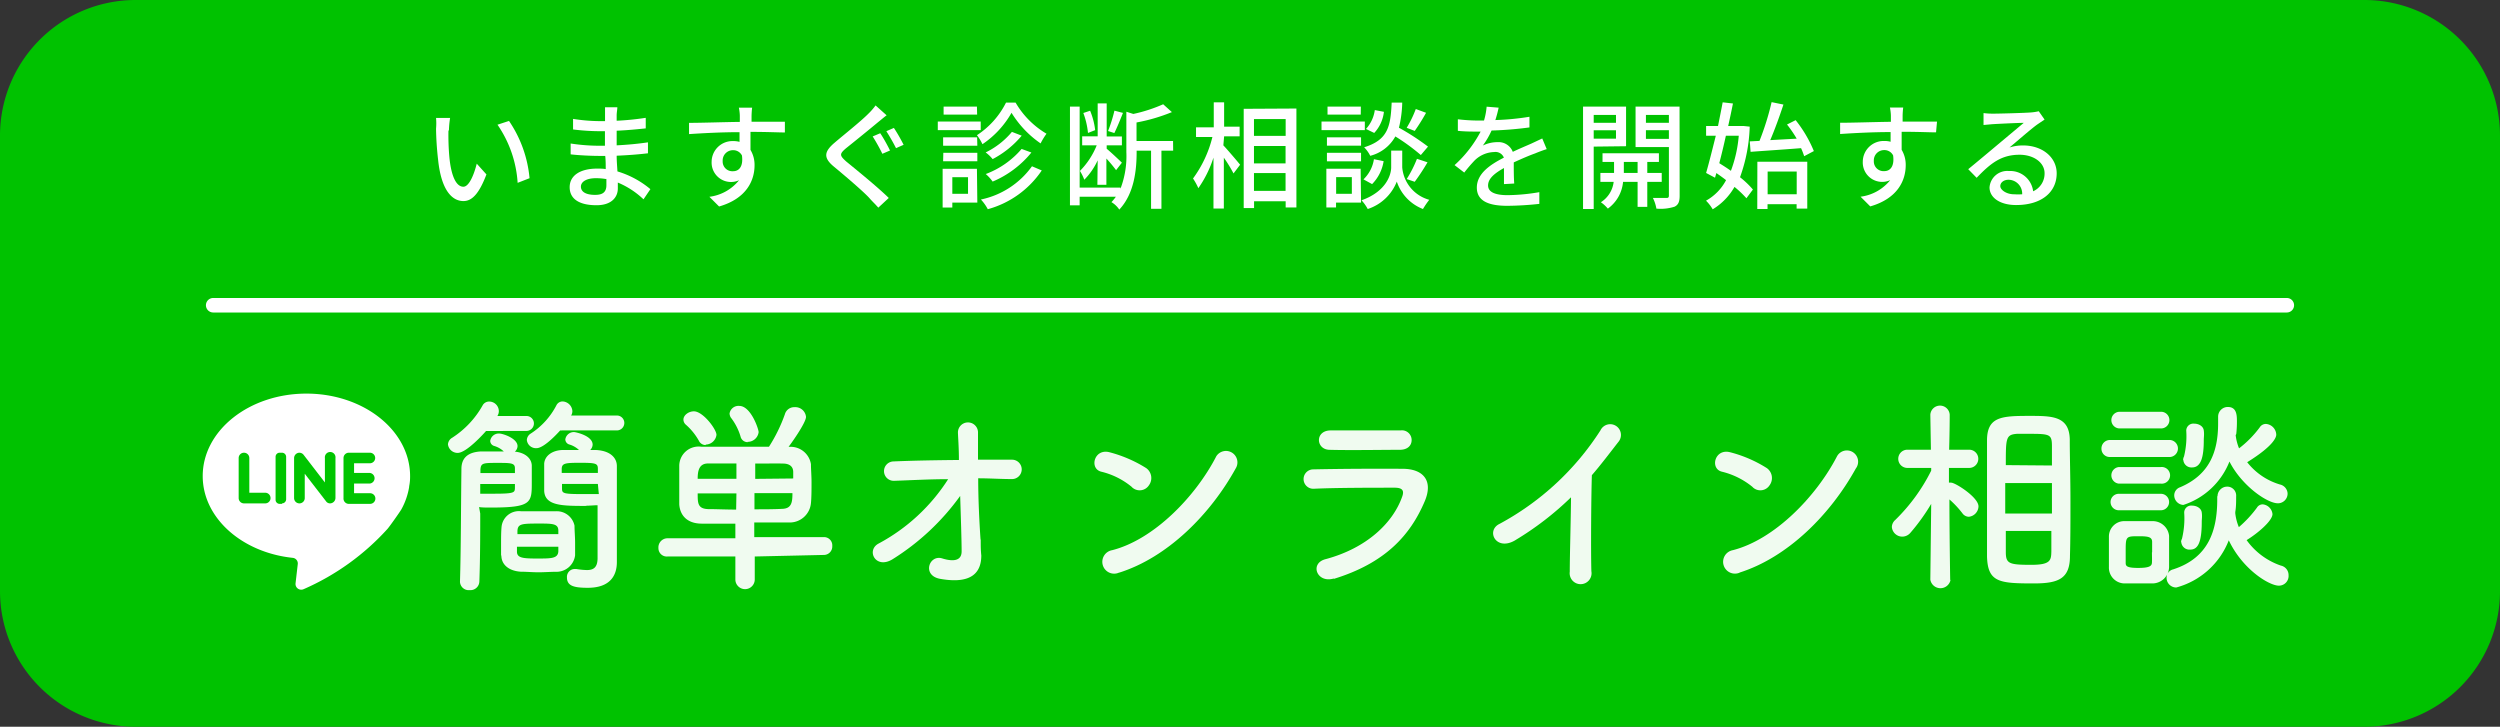 <svg xmlns="http://www.w3.org/2000/svg" viewBox="0 0 258 75"><rect x="0" y="0" width="258" height="75" fill="#333333" stroke="none"/><defs><style>.cls-1{fill:#00c200;}.cls-2{fill:#fff;}.cls-3{opacity:0.94;}.cls-4{fill:#00c500;}.cls-5{fill:none;stroke:#fff;stroke-linecap:round;stroke-miterlimit:10;stroke-width:1.5px;}</style></defs><title>Asset 7</title><g id="Layer_2" data-name="Layer 2"><g id="Layer_1-2" data-name="Layer 1"><path class="cls-1" d="M244,75H14A14,14,0,0,1,0,61V14A14,14,0,0,1,14,0H244a14,14,0,0,1,14,14V61a14,14,0,0,1-14,14"/><path class="cls-2" d="M46.28,13.48a25.48,25.48,0,0,0,.09,2.68c.17,1.87.66,3.11,1.45,3.11.6,0,1.11-1.29,1.38-2.38l1,1.11c-.76,2-1.49,2.75-2.37,2.75-1.2,0-2.3-1.15-2.62-4.28A31.75,31.75,0,0,1,45,13.29,6.22,6.22,0,0,0,45,12.17l1.45,0a9.68,9.68,0,0,0-.12,1.28m8.32,4.94-1.23.48a11.86,11.86,0,0,0-2.08-6l1.19-.39a12.51,12.51,0,0,1,2.12,5.92"/><path class="cls-2" d="M66.41,20.57a8.69,8.69,0,0,0-2.65-1.73c0,.24,0,.45,0,.61,0,.9-.65,1.73-2.2,1.73-1.8,0-2.77-.66-2.77-1.86s1.07-1.92,2.84-1.92c.3,0,.59,0,.88.05,0-.44,0-.92-.05-1.36h-.65c-.75,0-2.1-.06-2.92-.16V14.81a19.46,19.46,0,0,0,2.92.23h.62v-1.5h-.59a22.94,22.94,0,0,1-2.7-.18V12.27a18.3,18.3,0,0,0,2.69.23h.61v-.67c0-.22,0-.57,0-.76h1.27c0,.22-.06.48-.07.8,0,.14,0,.35,0,.59a28.28,28.28,0,0,0,3-.3v1.09c-.86.09-1.86.19-3,.24V15c1.17-.06,2.21-.16,3.23-.31l0,1.13c-1.11.13-2.09.2-3.23.25,0,.54.05,1.1.08,1.62a9.54,9.54,0,0,1,3.4,1.83Zm-3.85-2.09a6.06,6.06,0,0,0-1.06-.09c-1,0-1.55.38-1.55.87s.44.85,1.46.85c.67,0,1.17-.19,1.17-1,0-.16,0-.39,0-.67"/><path class="cls-2" d="M81,13.67c-.7,0-1.82-.06-3.55-.06,0,.64,0,1.33,0,1.86a3,3,0,0,1,.42,1.58c0,1.59-.84,3.45-3.66,4.26l-1-1a4.68,4.68,0,0,0,3.06-1.71,2,2,0,0,1-2.83-1.91,2.15,2.15,0,0,1,2.22-2.13,2.34,2.34,0,0,1,.66.08l0-1c-1.8,0-3.74.1-5.21.2l0-1.16c1.34,0,3.55-.08,5.24-.1,0-.26,0-.47,0-.6,0-.3-.06-.7-.1-.87h1.37a8.29,8.29,0,0,0-.06.87c0,.14,0,.34,0,.58H81Zm-5.34,4c.61,0,1.06-.49.91-1.62a1,1,0,0,0-.93-.55,1.06,1.06,0,0,0-1.06,1.12,1,1,0,0,0,1.08,1.05"/><path class="cls-2" d="M91.5,11.9c-.3.22-.68.55-.91.73-.8.67-2.44,2-3.28,2.67-.69.59-.67.74,0,1.35,1,.82,3.24,2.63,4.41,3.78l-1.08,1c-.29-.34-.64-.66-.93-1-.64-.7-2.55-2.32-3.66-3.24s-1-1.55.1-2.48c.9-.77,2.63-2.14,3.43-2.94a6.52,6.52,0,0,0,.78-.89Zm.38,3.62-.82.35a19.42,19.42,0,0,0-1-1.79l.78-.33c.31.45.79,1.32,1,1.77m1.42-.58-.79.35a20.09,20.09,0,0,0-1-1.75l.78-.34a17.37,17.37,0,0,1,1,1.74"/><path class="cls-2" d="M101.21,13.43H96.78v-.89h4.43Zm-.35,7.48H98.28v.51h-1v-4h3.54Zm0-5.87H97.33v-.87h3.51Zm-3.51.73h3.51v.87H97.33Zm3.49-3.94H97.38V11h3.44ZM98.28,20H99.9V18.29H98.28Zm6.53-9.41A8.94,8.94,0,0,0,108,13.8a6.93,6.93,0,0,0-.61,1,10.54,10.54,0,0,1-3-3.16,9.61,9.61,0,0,1-3,3.24,5.06,5.06,0,0,0-.57-.93,8.62,8.62,0,0,0,3-3.36Zm2.7,7a9.86,9.86,0,0,1-5.57,4,4.52,4.52,0,0,0-.71-1,8.67,8.67,0,0,0,5.27-3.43Zm-2.07-3.59a9.86,9.86,0,0,1-3,2.42,4,4,0,0,0-.72-.69,8.18,8.18,0,0,0,2.71-2.12Zm1,1.74a10.33,10.33,0,0,1-4,3,4.29,4.29,0,0,0-.71-.78,9,9,0,0,0,3.7-2.59Z"/><path class="cls-2" d="M121.07,15.55h-1.21v6h-1.07v-6H117.3v.14c0,1.78-.22,4.27-1.79,5.94a2.5,2.5,0,0,0-.81-.77,4.7,4.7,0,0,0,.46-.56h-3.74v.89h-1V11h1v8.36h4.21v.12a9.4,9.4,0,0,0,.61-3.78V11.53l.72.23a15.78,15.78,0,0,0,3.08-1l.9.81a18.41,18.41,0,0,1-3.65,1.07v1.91h3.77Zm-7.79,1a7.1,7.1,0,0,1-1.38,2,5.12,5.12,0,0,0-.45-.91A7.94,7.94,0,0,0,113.18,15h-1.5v-.93h1.6V10.67h.93v3.41h1.57V15h-1.57v.35c.36.29,1.33,1.2,1.57,1.44l-.6.77a15.1,15.1,0,0,0-1-1.2v2.71h-.93Zm-1-2.83a8.12,8.12,0,0,0-.48-2.06l.7-.23a7.38,7.38,0,0,1,.52,2Zm3.61-2.07c-.28.71-.63,1.56-.89,2.08l-.65-.21a15.06,15.06,0,0,0,.66-2.1Z"/><path class="cls-2" d="M126.25,15c.42.44,1.49,1.7,1.73,2l-.68.9a14.7,14.7,0,0,0-1-1.63v5.25h-1.07V16.27a11.7,11.7,0,0,1-1.56,3.15,6.62,6.62,0,0,0-.55-1,12.1,12.1,0,0,0,2-4.28h-1.69v-1h1.83V10.56h1.07v2.51h1.6v1h-1.6Zm7.54-3.8V21.41h-1.11v-.64h-3.26v.7h-1.07V11.23Zm-4.38,2.82h3.27V12.29h-3.27Zm0,2.84h3.26V15.07h-3.26Zm3.26,1h-3.26v1.84h3.26Z"/><path class="cls-2" d="M140.85,13.43h-4.47v-.89h4.47Zm-.39,7.48h-2.58v.5h-1v-4h3.54Zm0-5.88h-3.52v-.86h3.52Zm-3.52.74h3.52v.88h-3.52Zm3.49-3.94H137V11h3.44Zm-2.54,6.45V20h1.62V18.28Zm6.82-1a3.81,3.81,0,0,0,2.79,3.34,8.92,8.92,0,0,0-.65.95,4.59,4.59,0,0,1-2.7-2.83,4.83,4.83,0,0,1-3,2.83,4.5,4.5,0,0,0-.64-.9c2.57-.91,3.06-2.67,3.06-3.39V15.54h1.14Zm-4,1.23a3.63,3.63,0,0,0,1.08-2.08l1,.2A4.32,4.32,0,0,1,141.6,19ZM146.63,16A21.2,21.2,0,0,0,144,14.08a4.13,4.13,0,0,1-2.59,2,3.56,3.56,0,0,0-.63-.88c2.46-.76,2.73-2.15,2.84-4.61h1.09a11.8,11.8,0,0,1-.34,2.59,24.93,24.93,0,0,1,3,1.95Zm-3.81-4.46a3.81,3.81,0,0,1-1,2.18l-.85-.41a3.63,3.63,0,0,0,.91-1.95Zm2.35,6.94a12.06,12.06,0,0,0,1.06-2.09l1.09.36A22.55,22.55,0,0,1,146,18.76Zm2-6.84A19.81,19.81,0,0,1,146,13.51l-.83-.32a11.19,11.19,0,0,0,.94-1.94Z"/><path class="cls-2" d="M155.21,19c0-.4,0-1.08,0-1.66-1,.56-1.64,1.1-1.64,1.8s.77,1,2,1a20.06,20.06,0,0,0,3.29-.31l0,1.21a32.33,32.33,0,0,1-3.3.2c-1.77,0-3.15-.41-3.15-1.88s1.42-2.39,2.79-3.09a.93.93,0,0,0-1-.58,3,3,0,0,0-2,.85,15.84,15.84,0,0,0-1.09,1.27l-1-.77a12.46,12.46,0,0,0,2.69-3.46h-.35c-.49,0-1.32,0-2-.08V12.31a18.48,18.48,0,0,0,2,.13h.7a7.15,7.15,0,0,0,.27-1.43l1.24.1a12.72,12.72,0,0,1-.34,1.28,26.41,26.41,0,0,0,3.52-.34v1.1a37,37,0,0,1-3.91.32,8.57,8.57,0,0,1-.9,1.55,3.42,3.42,0,0,1,1.51-.35,1.57,1.57,0,0,1,1.58,1c.73-.35,1.35-.6,1.91-.85l1.13-.53.46,1.1c-.32.1-.84.29-1.19.44-.62.22-1.38.55-2.21.93,0,.67,0,1.62.05,2.18Z"/><path class="cls-2" d="M164.47,15.13v6.44h-1.1V11h4.44v4.09Zm0-3.27v.81h2.3v-.81Zm2.3,2.45v-.87h-2.3v.87ZM170,18.77v2.58h-1V18.77H167.5a3.83,3.83,0,0,1-1.57,2.76,3.82,3.82,0,0,0-.72-.66,2.88,2.88,0,0,0,1.32-2.1h-1.37v-.92h1.41V16.71h-1.19v-.89h5.82v.89H170v1.14h1.49v.92Zm-1-2.06h-1.42v1.14H169Zm4.34,3.49c0,.61-.13.93-.52,1.13a4.74,4.74,0,0,1-1.88.2,3.93,3.93,0,0,0-.36-1.1h1.41c.18,0,.24-.07.24-.25v-5h-3.44V11h4.54Zm-3.48-8.34v.81h2.37v-.81Zm2.37,2.47v-.89h-2.37v.89Z"/><path class="cls-2" d="M180.57,13.07a16.73,16.73,0,0,1-1,5.22,9.15,9.15,0,0,1,1.33,1.27l-.67.9A10.32,10.32,0,0,0,179,19.29a6.4,6.4,0,0,1-2.25,2.31,4.25,4.25,0,0,0-.69-.89,5.16,5.16,0,0,0,2.07-2.12c-.33-.26-.67-.5-1-.73l-.14.48-.92-.49c.29-1,.64-2.4,1-3.84h-1V13h1.23c.17-.85.34-1.69.48-2.44l1.06.12c-.14.72-.31,1.51-.49,2.32h1.37l.2,0Zm-2.46.94c-.22,1-.46,2-.68,2.83.38.24.8.5,1.2.79a13.45,13.45,0,0,0,.81-3.62Zm2.47.58,1-.05a28,28,0,0,0,1.25-4l1.22.25c-.39,1.19-.9,2.6-1.36,3.67l2.73-.15a12.7,12.7,0,0,0-1-1.46l.89-.45a13.1,13.1,0,0,1,1.88,3.19l-1,.53a7.64,7.64,0,0,0-.32-.83c-1.87.15-3.8.27-5.21.38Zm.78,2.1h5.15v4.84h-1.1v-.46h-3v.5h-1.06Zm1.06,3.36h3V17.7h-3Z"/><path class="cls-2" d="M199.8,13.66c-.7,0-1.82-.06-3.55-.06,0,.64,0,1.33,0,1.86a3,3,0,0,1,.42,1.58c0,1.59-.84,3.45-3.66,4.26l-1-1a4.68,4.68,0,0,0,3.06-1.71,2,2,0,0,1-2.83-1.91,2.15,2.15,0,0,1,2.22-2.13,2.23,2.23,0,0,1,.65.08v-1c-1.8,0-3.74.1-5.21.2l0-1.16c1.34,0,3.55-.08,5.24-.1,0-.26,0-.47,0-.6,0-.3-.06-.7-.1-.87h1.37a8.29,8.29,0,0,0-.06.87c0,.14,0,.34,0,.58h3.55Zm-5.34,4c.61,0,1.06-.49.91-1.62a1,1,0,0,0-.93-.55,1.06,1.06,0,0,0-1.06,1.12,1,1,0,0,0,1.08,1.05"/><path class="cls-2" d="M211,12.34l-.73.49c-.61.43-2.05,1.69-2.89,2.39a4.62,4.62,0,0,1,1.4-.21c2,0,3.47,1.23,3.47,2.88,0,1.91-1.52,3.27-4.19,3.27-1.64,0-2.74-.75-2.74-1.82a1.83,1.83,0,0,1,2-1.69,2.38,2.38,0,0,1,2.5,2.09A2,2,0,0,0,211,17.88c0-1.11-1.13-1.91-2.58-1.91-1.9,0-3,.89-4.43,2.38l-.87-.89c.92-.75,2.41-2,3.1-2.58l2.63-2.2c-.63,0-2.65.1-3.28.14l-.87.08,0-1.23a7.69,7.69,0,0,0,.95.06c.62,0,3.31-.07,4-.13a5.18,5.18,0,0,0,.75-.12ZM208.69,20a1.43,1.43,0,0,0-1.41-1.45c-.49,0-.85.29-.85.66s.61.84,1.42.84a7.44,7.44,0,0,0,.84,0"/><g class="cls-3"><path class="cls-2" d="M50.16,44.48c-.15.17-2,2.26-2.93,2.26a1,1,0,0,1-1-.88.85.85,0,0,1,.43-.68,9.46,9.46,0,0,0,3.15-3.35.76.76,0,0,1,.67-.39,1,1,0,0,1,1,1,.9.9,0,0,1-.15.49v0h3a.77.77,0,1,1,0,1.54ZM49.56,53c0,1.8,0,4.51-.09,7a.92.92,0,0,1-1,.9.9.9,0,0,1-1-.86v0c.1-3.26.1-7.81.15-11.65,0-.88.4-1.71,2-1.8.55,0,1.55,0,2.37,0a2.42,2.42,0,0,0-1-.57.56.56,0,0,1-.4-.52.89.89,0,0,1,.92-.76c.4,0,1.9.51,1.9,1.3a.78.78,0,0,1-.28.57c1,.09,1.71.64,1.75,1.41,0,.51,0,1.15,0,1.75,0,2.12,0,2.61-4.25,2.61-.44,0-.87,0-1.19-.05Zm3.58-3.05H49.56v1c.3,0,.9,0,1.47,0,2.07,0,2.09-.13,2.11-.58Zm0-1.62c0-.54-.38-.56-1.75-.56-1.53,0-1.77,0-1.81.71v.34h3.56Zm-1.43,9c0-.35,0-.73,0-1.11,0-.64,0-1.31.05-1.84a1.8,1.8,0,0,1,2-1.62c.62,0,1.26,0,1.88,0s1.24,0,1.77,0a1.87,1.87,0,0,1,1.88,1.49c0,.54.06,1.16.06,1.77,0,.45,0,.88,0,1.29a1.94,1.94,0,0,1-2,1.7c-.56,0-1.16.05-1.78.05S54.3,59,53.74,59c-1.24-.08-2-.74-2-1.68m5.88-2.2c0-.13,0-.26,0-.37,0-.68-.57-.72-1.83-.72-1.92,0-2.35,0-2.39.75,0,.1,0,.21,0,.34Zm-4.27,1.3v.51c0,.66.64.71,2.09.71s2.13,0,2.18-.73c0-.15,0-.32,0-.49Zm4.46-12c-.41.46-1.71,1.83-2.44,1.83a.94.94,0,0,1-1-.85.83.83,0,0,1,.41-.66,7.65,7.65,0,0,0,2.65-2.93.71.71,0,0,1,.64-.38,1.06,1.06,0,0,1,1,1,.86.86,0,0,1-.13.45h4.72a.77.77,0,1,1,0,1.54Zm2.73,7.79c-2.52,0-4.31,0-4.38-1.56,0-.32,0-.68,0-1.05,0-.62,0-1.26,0-1.75.05-.79.79-1.36,1.86-1.41.34,0,1.05,0,1.73,0a2.45,2.45,0,0,0-1-.57.56.56,0,0,1-.41-.52.89.89,0,0,1,.92-.76c.11,0,1.9.36,1.9,1.3a.83.83,0,0,1-.25.55l.57,0c1.56.07,2.18.86,2.18,1.65,0,1.94,0,5.68,0,7.47,0,.94,0,1.77,0,2.45,0,1.41-.72,2.65-3,2.65-1.43,0-2.15-.19-2.15-1.07a.81.81,0,0,1,.81-.87l.15,0a7.45,7.45,0,0,0,1.09.11c.64,0,1.09-.22,1.11-1.18,0-1.39,0-4.12,0-5.51-.32,0-.77.05-1.26.05M61.7,48.4c0-.57-.17-.64-1.85-.64-1.5,0-1.84.05-1.88.58v.47H61.7Zm0,1.54H58v.47c0,.51.11.58,2.22.58.64,0,1.28,0,1.58,0Z"/><path class="cls-2" d="M77.89,57.43V59.8a1,1,0,0,1-1,1,1,1,0,0,1-1-1V57.43l-7,0a.86.86,0,0,1-.94-.88.94.94,0,0,1,.94-1l7,0,0-1.51c-1.24,0-2.65,0-3.46,0-1.52,0-2.26-.86-2.33-2,0-.53,0-1.26,0-2s0-1.43,0-2a2,2,0,0,1,2.26-1.94c1.28,0,2.63,0,4,0l3,0a16.22,16.22,0,0,0,1.64-3.35,1,1,0,0,1,1-.73,1.11,1.11,0,0,1,1.18,1c0,.64-1.71,3-1.8,3.09h.13a2.13,2.13,0,0,1,2.18,1.79c0,.52.06,1.18.06,1.86s0,1.58-.06,2.16a2.2,2.2,0,0,1-2.29,2c-1,0-2.37,0-3.56,0l0,1.51,7.17,0a.85.85,0,0,1,.88.92.87.87,0,0,1-.88.92Zm-5.06-11.5a.78.78,0,0,1-.72-.47,6.32,6.32,0,0,0-1.35-1.65.7.7,0,0,1-.23-.51c0-.45.53-.85,1.08-.85.94,0,2.33,1.85,2.33,2.43a1.14,1.14,0,0,1-1.11,1M76,47.83c-1,0-2,0-2.93,0S72,48.6,72,49.41h4Zm0,3.09H72c0,1,0,1.58,1.08,1.62.86,0,1.86.05,2.89.05Zm1.19-5.29a.75.75,0,0,1-.77-.6,6,6,0,0,0-1-1.94.89.89,0,0,1-.13-.41.93.93,0,0,1,1-.79c1.2,0,2,2.39,2,2.71a1.14,1.14,0,0,1-1.15,1m4.72,3.78c0-.26,0-.47,0-.67,0-.53-.34-.85-1-.87s-1.88,0-2.92,0l0,1.58Zm-4,1.51v1.67c1,0,2,0,2.92-.05s1-.7,1-1.62Z"/><path class="cls-2" d="M101.21,55.72c0,.67,0,1,.06,1.61,0,1.64-.88,3-4.23,2.41-1.94-.34-1.15-2.54.2-2.11.87.27,2,.4,2-.73s-.08-3.48-.15-5.72a24.71,24.71,0,0,1-6.94,6.51c-1.77,1.13-2.81-.9-1.47-1.6a19.31,19.31,0,0,0,7.17-6.64c-1.9,0-3.8.11-5.59.17a1,1,0,1,1-.06-2c2.13-.09,4.46-.13,6.76-.15,0-1.22-.08-2.25-.1-2.8a1,1,0,1,1,2.07-.08c0,.59,0,1.64,0,2.85,1.22,0,2.41,0,3.54,0a1,1,0,1,1-.06,2c-1.11,0-2.29-.08-3.46-.08,0,2.24.13,4.69.24,6.29"/><path class="cls-2" d="M116.81,50.26a7.81,7.81,0,0,0-3.15-1.58c-1.28-.3-.75-2.45.87-2a13.53,13.53,0,0,1,3.76,1.63,1.26,1.26,0,0,1,.28,1.77,1.14,1.14,0,0,1-1.76.19m-1.32,8.82a1.22,1.22,0,1,1-.72-2.31c4.29-1.09,8.6-5.51,10.75-9.69a1.17,1.17,0,1,1,2,1.26c-2.65,4.8-7.07,9.18-12,10.74"/><path class="cls-2" d="M137.65,59.7c-1.75.53-2.54-1.58-.83-2,4.21-1.13,6.92-3.72,7.88-6.43.21-.57.11-.92-.71-.94-2.17,0-6.14,0-8.43.11a1,1,0,1,1-.06-2c2.75-.06,6.34-.08,9.24-.06,2.14,0,3.18,1.22,2.31,3.31-1.5,3.56-4.1,6.42-9.4,8.05m6.79-13.32c-2,0-4.95.06-7.26,0-1.4-.05-1.49-2,.15-2,2,0,5,0,7.2,0a1,1,0,0,1,1.15,1c0,.51-.36,1-1.24,1"/><path class="cls-2" d="M156.38,55.75c-2,1.19-3.07-1-1.62-1.69a28.29,28.29,0,0,0,10.41-9.65,1.11,1.11,0,1,1,1.9,1.13c-1,1.28-1.87,2.44-2.79,3.5-.07,2.18-.11,7.77-.05,9.91A1.13,1.13,0,1,1,162,59c0-1.7.11-5.18.13-7.68a31.37,31.37,0,0,1-5.74,4.42"/><path class="cls-2" d="M180.87,50.26a7.92,7.92,0,0,0-3.16-1.58c-1.28-.3-.75-2.45.87-2a13.28,13.28,0,0,1,3.76,1.63,1.26,1.26,0,0,1,.28,1.77,1.13,1.13,0,0,1-1.75.19m-1.32,8.82a1.22,1.22,0,1,1-.73-2.31c4.29-1.09,8.6-5.51,10.76-9.69a1.16,1.16,0,1,1,1.94,1.26c-2.65,4.8-7.06,9.18-12,10.74"/><path class="cls-2" d="M201.3,59.82a1.06,1.06,0,0,1-2.09,0v0L199.3,52a20.6,20.6,0,0,1-2.16,3,1.1,1.1,0,0,1-.81.38,1.08,1.08,0,0,1-1.09-1,1,1,0,0,1,.34-.71,18.8,18.8,0,0,0,3.72-5.1v-.28l-2.46,0h0a.94.94,0,1,1,0-1.88h2.43l-.06-3.61v0a1,1,0,0,1,1-.94,1,1,0,0,1,1,.94v0s0,1.69-.06,3.61h2.07a.94.94,0,0,1,0,1.88h0l-2.09,0c0,.54,0,1,0,1.52a.93.93,0,0,1,.23,0c.43,0,2.82,1.51,2.82,2.45a1.11,1.11,0,0,1-1,1.07.83.83,0,0,1-.66-.36,9.94,9.94,0,0,0-1.34-1.43c0,3.33.08,8.34.08,8.34Zm3.76-8.36c0-2.16,0-4.32,0-6,0-2.46,1.5-2.54,4.38-2.54,2.3,0,4.1,0,4.16,2.41,0,1.79.07,4,.07,6.34,0,2,0,4-.05,5.7,0,2.35-1.17,2.84-3.73,2.84-3.57,0-4.76-.11-4.83-2.8,0-1.66,0-3.8,0-5.93m6.7-1.63h-4.82V53h4.82Zm0-1.81c0-.71,0-1.37,0-1.94,0-1.26-.15-1.33-2.31-1.33-.45,0-.89,0-1.3,0C207,44.86,207,45.2,207,48ZM207,54.79c0,.79,0,1.53,0,2.17,0,1.22.34,1.33,2.63,1.33,2,0,2.05-.47,2.07-1.39,0-.64,0-1.37,0-2.11Z"/><path class="cls-2" d="M217.79,47.16a.85.85,0,0,1-.92-.87.87.87,0,0,1,.92-.88h6a.88.88,0,1,1,0,1.75Zm4.29,13.05c-.45,0-1,0-1.45,0s-1,0-1.41,0a1.63,1.63,0,0,1-1.58-1.69c0-.55,0-1.09,0-1.62s0-1,0-1.5a1.59,1.59,0,0,1,1.56-1.62c.4,0,.85,0,1.32,0s1.13,0,1.62,0a1.7,1.7,0,0,1,1.71,1.52c0,.49,0,1.07,0,1.62s0,1.11,0,1.58a1.73,1.73,0,0,1-1.77,1.71m-3.42-16a.86.86,0,0,1,0-1.71h4.27a.86.86,0,1,1,0,1.71Zm0,5.7a.86.86,0,0,1,0-1.71H223a.86.86,0,1,1,0,1.71Zm0,2.75a.85.85,0,1,1,0-1.7H223a.85.85,0,1,1,0,1.7ZM222.1,57c0-.38,0-.79,0-1.08,0-.52-.45-.58-1.37-.58-1.36,0-1.36,0-1.36,1.64,0,.39,0,.79,0,1.11s.1.52,1.3.52,1.39-.22,1.41-.54,0-.68,0-1.07m6.77-5.78a1,1,0,0,1,1-1,.92.92,0,0,1,.92,1c0,.55,0,1.09-.09,1.62,0,0,0,.09,0,.13a5.2,5.2,0,0,0,.37,1.43,12.07,12.07,0,0,0,1.86-2,.69.69,0,0,1,.61-.35,1.12,1.12,0,0,1,1,1c0,.7-1.54,2-2.67,2.69a7.23,7.23,0,0,0,3.54,2.63,1,1,0,0,1,.79,1,1,1,0,0,1-1,1.07c-1,0-3.74-1.67-5.17-4.68a8.06,8.06,0,0,1-5.42,4.87,1,1,0,0,1-1-1,.88.88,0,0,1,.68-.87c3.65-1.18,4.55-4,4.55-7.24V51.2Zm1.87-6.32a5.12,5.12,0,0,0,.35,1.37,10.86,10.86,0,0,0,2.13-2.16.75.75,0,0,1,.64-.36,1.15,1.15,0,0,1,1.07,1.11c0,.21-.17,1.09-3,2.84A6.73,6.73,0,0,0,235.29,50a1,1,0,0,1,.79.94,1,1,0,0,1-1,1c-1.11,0-3.74-1.82-5-4.31a7.66,7.66,0,0,1-4.76,4.48,1,1,0,0,1-.94-1,.89.89,0,0,1,.62-.83c3-1.29,3.91-3.61,3.91-6.6,0-.21,0-.45,0-.68v0a1,1,0,0,1,1-1c.92,0,.94.85.94,1.49a11.26,11.26,0,0,1-.07,1.31Zm-5.63,11.06a.71.71,0,0,1,.09-.36,8.9,8.9,0,0,0,.23-2.69.72.72,0,0,1,.81-.73c.47,0,.94.26,1,.7s0,.67,0,1c0,2.35-.51,2.84-1.21,2.84a.84.84,0,0,1-.9-.77m.19-8.48a.76.76,0,0,1,.09-.36,8.69,8.69,0,0,0,.23-2.67.73.73,0,0,1,.81-.72c.47,0,.94.25,1,.7s0,.66,0,1c0,1.71-.27,2.82-1.21,2.82a.84.84,0,0,1-.9-.77"/></g><path class="cls-2" d="M42.22,50.21a4.85,4.85,0,0,0,.09-.64,7.1,7.1,0,0,0,0-.83c-.26-4.52-4.95-8.12-10.69-8.12-5.91,0-10.7,3.81-10.7,8.51,0,4.32,4.05,7.89,9.29,8.44a.58.58,0,0,1,.52.64l-.23,2a.59.59,0,0,0,.84.59A25.34,25.34,0,0,0,40,54.57c.29-.35,1.22-1.67,1.42-2a7.21,7.21,0,0,0,.81-2.35"/><path class="cls-4" d="M25.73,50.85V47.27a.55.55,0,1,0-1.1,0V51.4a.55.55,0,0,0,.55.55h2.19a.55.55,0,1,0,0-1.1Z"/><path class="cls-4" d="M29.1,52h-.24a.42.42,0,0,1-.42-.43V47.15a.42.42,0,0,1,.42-.43h.24a.43.43,0,0,1,.43.43v4.37a.43.43,0,0,1-.43.43"/><path class="cls-4" d="M33.53,47.27v2.52l-2.22-2.88a.57.57,0,0,0-.43-.19.56.56,0,0,0-.53.57V51.4a.55.55,0,1,0,1.1,0V48.89L33.7,51.8a.52.52,0,0,0,.37.15.57.57,0,0,0,.55-.57V47.27a.55.55,0,1,0-1.09,0"/><path class="cls-4" d="M38.72,47.27h0a.55.55,0,0,0-.54-.55H36a.55.55,0,0,0-.55.55V51.4A.55.55,0,0,0,36,52h2.19a.55.55,0,0,0,0-1.1H36.54v-1h1.64a.55.55,0,0,0,0-1.09H36.54v-1h1.64a.55.55,0,0,0,.54-.55"/><line class="cls-5" x1="22" y1="31.5" x2="236" y2="31.5"/></g></g></svg>